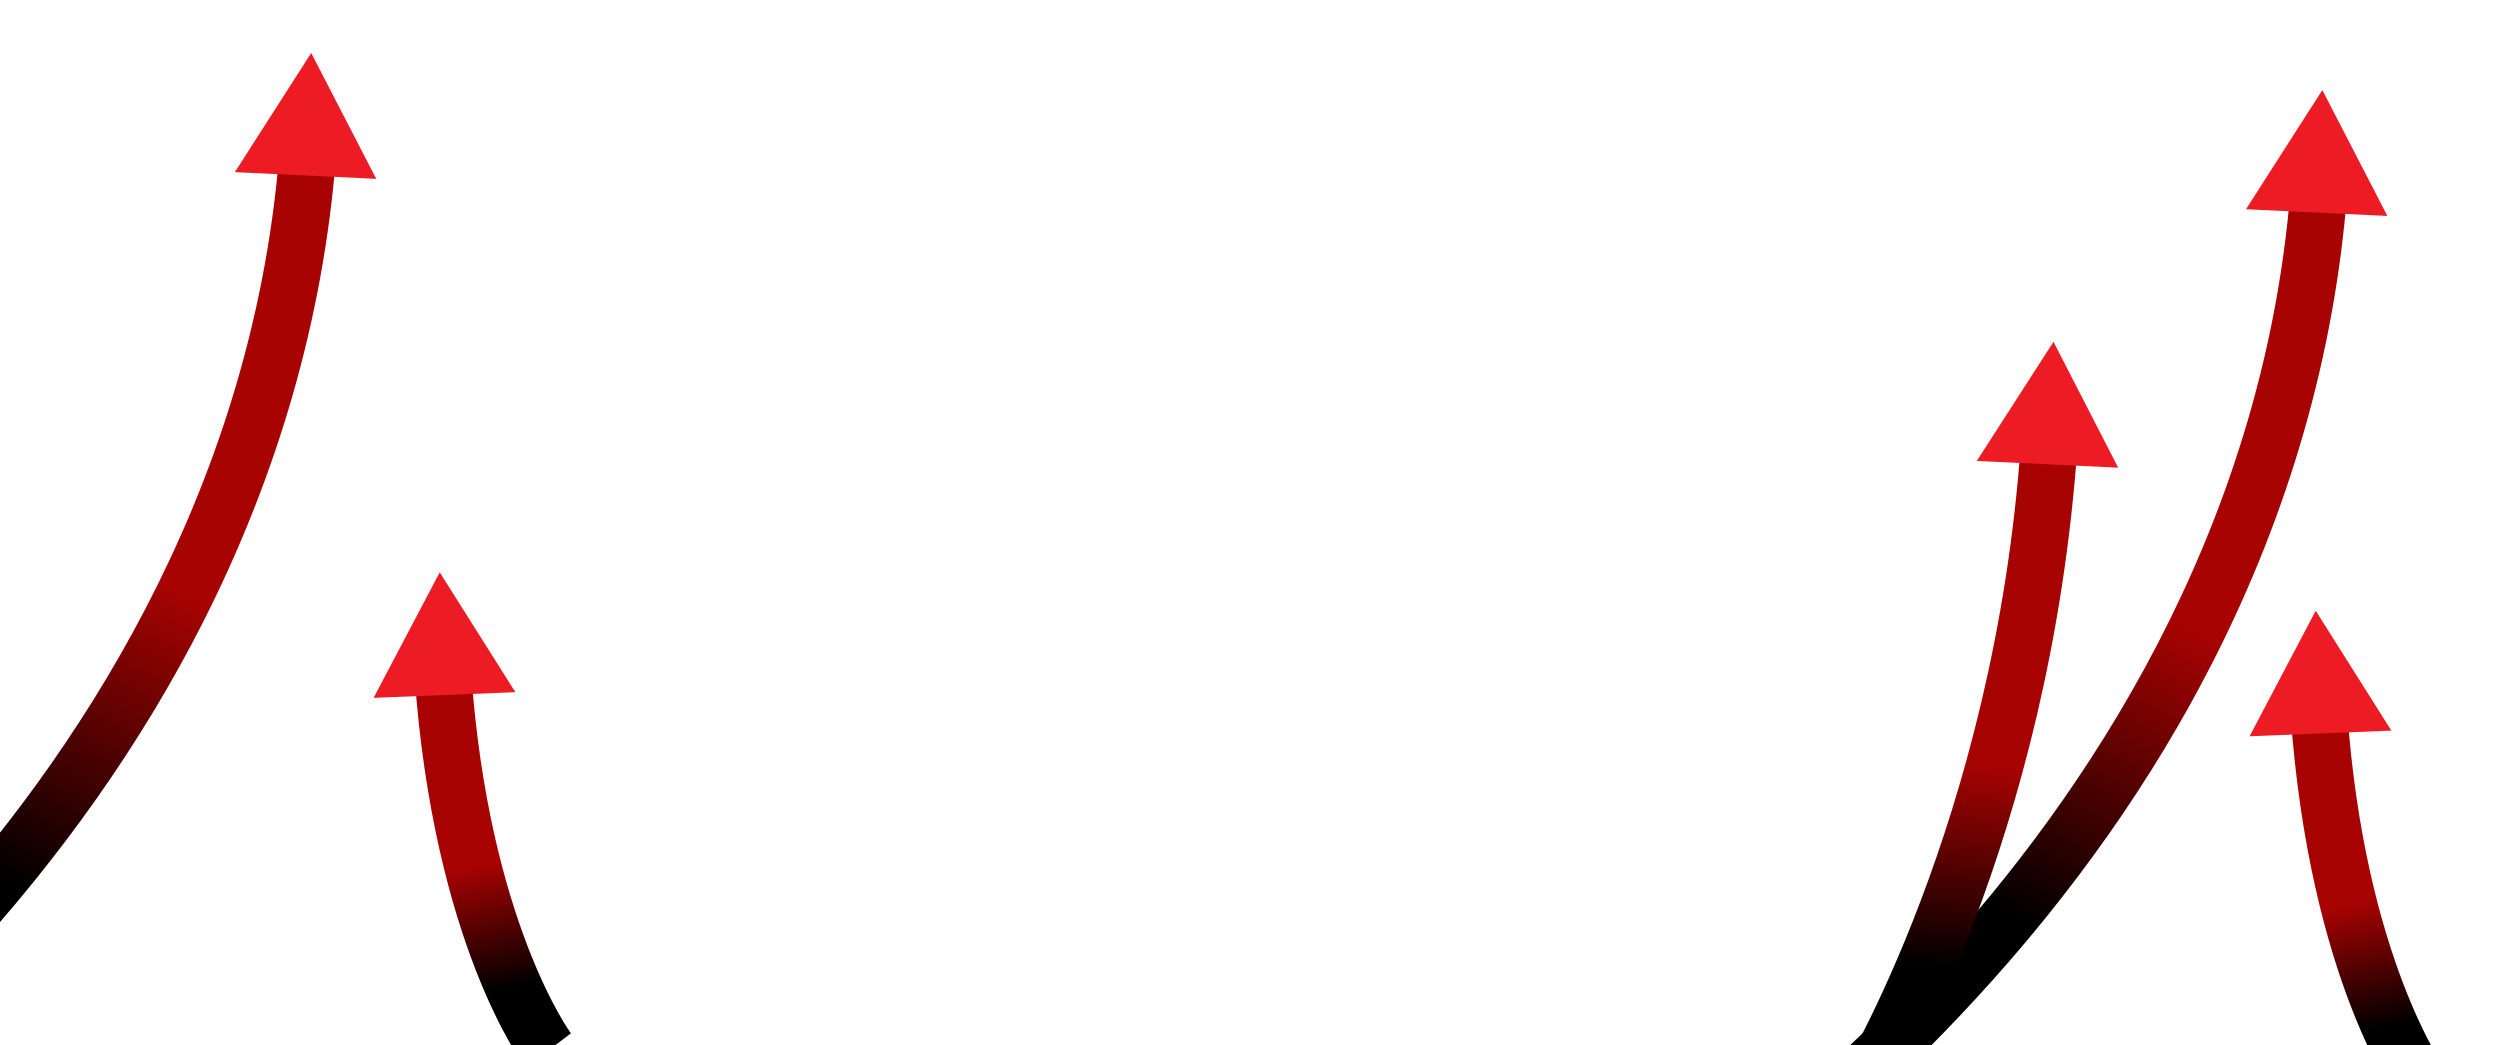 <svg width="100%" height="100%" viewBox="0 0 1887 789" fill="none" xmlns="http://www.w3.org/2000/svg">
  <g filter="url(#filter0_d_143_2940)">
    <path
      d="M1241.88 960.352L1220 923.26C1221.6 922.192 1339.28 852.011 1460.17 720.453C1571.18 599.57 1707.8 400.766 1728.88 139.252L1771.58 142.721C1761.97 263.871 1727.82 382.353 1670.71 494.697C1625.08 584.359 1564.5 670.552 1490.85 750.341C1365.43 886.701 1246.69 957.15 1241.88 960.352Z"
      fill="url(#paint0_linear_143_2940)" />
    <path d="M1802 158.999L1752.9 64L1695.26 153.929L1802 158.999Z" fill="#ED1C24" />
  </g>
  <g filter="url(#filter1_d_143_2940)">
    <path
      d="M-276.118 932.352L-298 895.26C-296.399 894.192 -178.718 824.011 -57.834 692.453C53.176 571.57 189.803 372.766 210.885 111.252L253.581 114.721C243.974 235.871 209.817 354.353 152.711 466.697C107.08 556.359 46.505 642.552 -27.146 722.341C-152.566 858.701 -271.315 929.15 -276.118 932.352Z"
      fill="url(#paint1_linear_143_2940)" />
    <path d="M284 130.999L234.9 36L177.26 125.929L284 130.999Z" fill="#ED1C24" />
  </g>
  <g filter="url(#filter2_d_143_2940)">
    <path
      d="M1424.29 831.464L1388 808.782C1389.07 806.914 1505.41 616.916 1525.43 329.518L1568.12 332.453C1547.31 631.326 1429.36 823.458 1424.29 831.464Z"
      fill="url(#paint2_linear_143_2940)" />
    <path d="M1598.81 348.999L1549.98 254L1492.07 343.929L1598.81 348.999Z" fill="#ED1C24" />
  </g>
  <g filter="url(#filter3_d_143_2940)">
    <path
      d="M1812.74 830.857C1809.81 827.121 1743.36 737.192 1728.95 535.453L1771.65 532.518C1784.99 720.114 1846.37 804.172 1846.9 804.972L1812.74 830.857Z"
      fill="url(#paint3_linear_143_2940)" />
    <path d="M1805.01 547.462L1747.9 457L1698 551.732L1805.01 547.462Z" fill="#ED1C24" />
  </g>
  <g filter="url(#filter4_d_143_2940)">
    <path
      d="M396.744 801.857C393.808 798.121 327.363 708.192 312.953 506.453L355.649 503.518C368.991 691.114 430.367 775.172 430.901 775.972L396.744 801.857Z"
      fill="url(#paint4_linear_143_2940)" />
    <path d="M389.007 518.462L331.901 428L282 522.732L389.007 518.462Z" fill="#ED1C24" />
  </g>
  <defs>
    <filter id="filter0_d_143_2940" x="1180" y="28" width="662" height="976.352" filterUnits="userSpaceOnUse"
      color-interpolation-filters="sRGB">
      <feFlood flood-opacity="0" result="BackgroundImageFix" />
      <feColorMatrix in="SourceAlpha" type="matrix" values="0 0 0 0 0 0 0 0 0 0 0 0 0 0 0 0 0 0 127 0"
        result="hardAlpha" />
      <feOffset dy="4" />
      <feGaussianBlur stdDeviation="20" />
      <feComposite in2="hardAlpha" operator="out" />
      <feColorMatrix type="matrix" values="0 0 0 0 0 0 0 0 0 0 0 0 0 0 0 0 0 0 0.1 0" />
      <feBlend mode="normal" in2="BackgroundImageFix" result="effect1_dropShadow_143_2940" />
      <feBlend mode="normal" in="SourceGraphic" in2="effect1_dropShadow_143_2940" result="shape" />
    </filter>
    <filter id="filter1_d_143_2940" x="-338" y="0" width="662" height="976.352" filterUnits="userSpaceOnUse"
      color-interpolation-filters="sRGB">
      <feFlood flood-opacity="0" result="BackgroundImageFix" />
      <feColorMatrix in="SourceAlpha" type="matrix" values="0 0 0 0 0 0 0 0 0 0 0 0 0 0 0 0 0 0 127 0"
        result="hardAlpha" />
      <feOffset dy="4" />
      <feGaussianBlur stdDeviation="20" />
      <feComposite in2="hardAlpha" operator="out" />
      <feColorMatrix type="matrix" values="0 0 0 0 0 0 0 0 0 0 0 0 0 0 0 0 0 0 0.1 0" />
      <feBlend mode="normal" in2="BackgroundImageFix" result="effect1_dropShadow_143_2940" />
      <feBlend mode="normal" in="SourceGraphic" in2="effect1_dropShadow_143_2940" result="shape" />
    </filter>
    <filter id="filter2_d_143_2940" x="1348" y="218" width="290.812" height="657.465" filterUnits="userSpaceOnUse"
      color-interpolation-filters="sRGB">
      <feFlood flood-opacity="0" result="BackgroundImageFix" />
      <feColorMatrix in="SourceAlpha" type="matrix" values="0 0 0 0 0 0 0 0 0 0 0 0 0 0 0 0 0 0 127 0"
        result="hardAlpha" />
      <feOffset dy="4" />
      <feGaussianBlur stdDeviation="20" />
      <feComposite in2="hardAlpha" operator="out" />
      <feColorMatrix type="matrix" values="0 0 0 0 0 0 0 0 0 0 0 0 0 0 0 0 0 0 0.1 0" />
      <feBlend mode="normal" in2="BackgroundImageFix" result="effect1_dropShadow_143_2940" />
      <feBlend mode="normal" in="SourceGraphic" in2="effect1_dropShadow_143_2940" result="shape" />
    </filter>
    <filter id="filter3_d_143_2940" x="1658" y="421" width="228.901" height="453.857" filterUnits="userSpaceOnUse"
      color-interpolation-filters="sRGB">
      <feFlood flood-opacity="0" result="BackgroundImageFix" />
      <feColorMatrix in="SourceAlpha" type="matrix" values="0 0 0 0 0 0 0 0 0 0 0 0 0 0 0 0 0 0 127 0"
        result="hardAlpha" />
      <feOffset dy="4" />
      <feGaussianBlur stdDeviation="20" />
      <feComposite in2="hardAlpha" operator="out" />
      <feColorMatrix type="matrix" values="0 0 0 0 0 0 0 0 0 0 0 0 0 0 0 0 0 0 0.1 0" />
      <feBlend mode="normal" in2="BackgroundImageFix" result="effect1_dropShadow_143_2940" />
      <feBlend mode="normal" in="SourceGraphic" in2="effect1_dropShadow_143_2940" result="shape" />
    </filter>
    <filter id="filter4_d_143_2940" x="242" y="392" width="228.901" height="453.857" filterUnits="userSpaceOnUse"
      color-interpolation-filters="sRGB">
      <feFlood flood-opacity="0" result="BackgroundImageFix" />
      <feColorMatrix in="SourceAlpha" type="matrix" values="0 0 0 0 0 0 0 0 0 0 0 0 0 0 0 0 0 0 127 0"
        result="hardAlpha" />
      <feOffset dy="4" />
      <feGaussianBlur stdDeviation="20" />
      <feComposite in2="hardAlpha" operator="out" />
      <feColorMatrix type="matrix" values="0 0 0 0 0 0 0 0 0 0 0 0 0 0 0 0 0 0 0.1 0" />
      <feBlend mode="normal" in2="BackgroundImageFix" result="effect1_dropShadow_143_2940" />
      <feBlend mode="normal" in="SourceGraphic" in2="effect1_dropShadow_143_2940" result="shape" />
    </filter>
    <linearGradient id="paint0_linear_143_2940" x1="1468.14" y1="662.432" x2="1722.35" y2="142.279"
      gradientUnits="userSpaceOnUse">
      <stop />
      <stop offset="0.44" stop-color="#A70302" />
      <stop offset="1" stop-color="#A70302" />
    </linearGradient>
    <linearGradient id="paint1_linear_143_2940" x1="-49.859" y1="634.432" x2="204.351" y2="114.279"
      gradientUnits="userSpaceOnUse">
      <stop />
      <stop offset="0.44" stop-color="#A70302" />
      <stop offset="1" stop-color="#A70302" />
    </linearGradient>
    <linearGradient id="paint2_linear_143_2940" x1="1463.62" y1="725.876" x2="1496.83" y2="374.82"
      gradientUnits="userSpaceOnUse">
      <stop />
      <stop offset="0.44" stop-color="#A70302" />
      <stop offset="1" stop-color="#A70302" />
    </linearGradient>
    <linearGradient id="paint3_linear_143_2940" x1="1804.26" y1="770.44" x2="1761.57" y2="555.773"
      gradientUnits="userSpaceOnUse">
      <stop />
      <stop offset="0.44" stop-color="#A70302" />
      <stop offset="1" stop-color="#A70302" />
    </linearGradient>
    <linearGradient id="paint4_linear_143_2940" x1="388.262" y1="741.44" x2="345.566" y2="526.773"
      gradientUnits="userSpaceOnUse">
      <stop />
      <stop offset="0.44" stop-color="#A70302" />
      <stop offset="1" stop-color="#A70302" />
    </linearGradient>
  </defs>
</svg>
